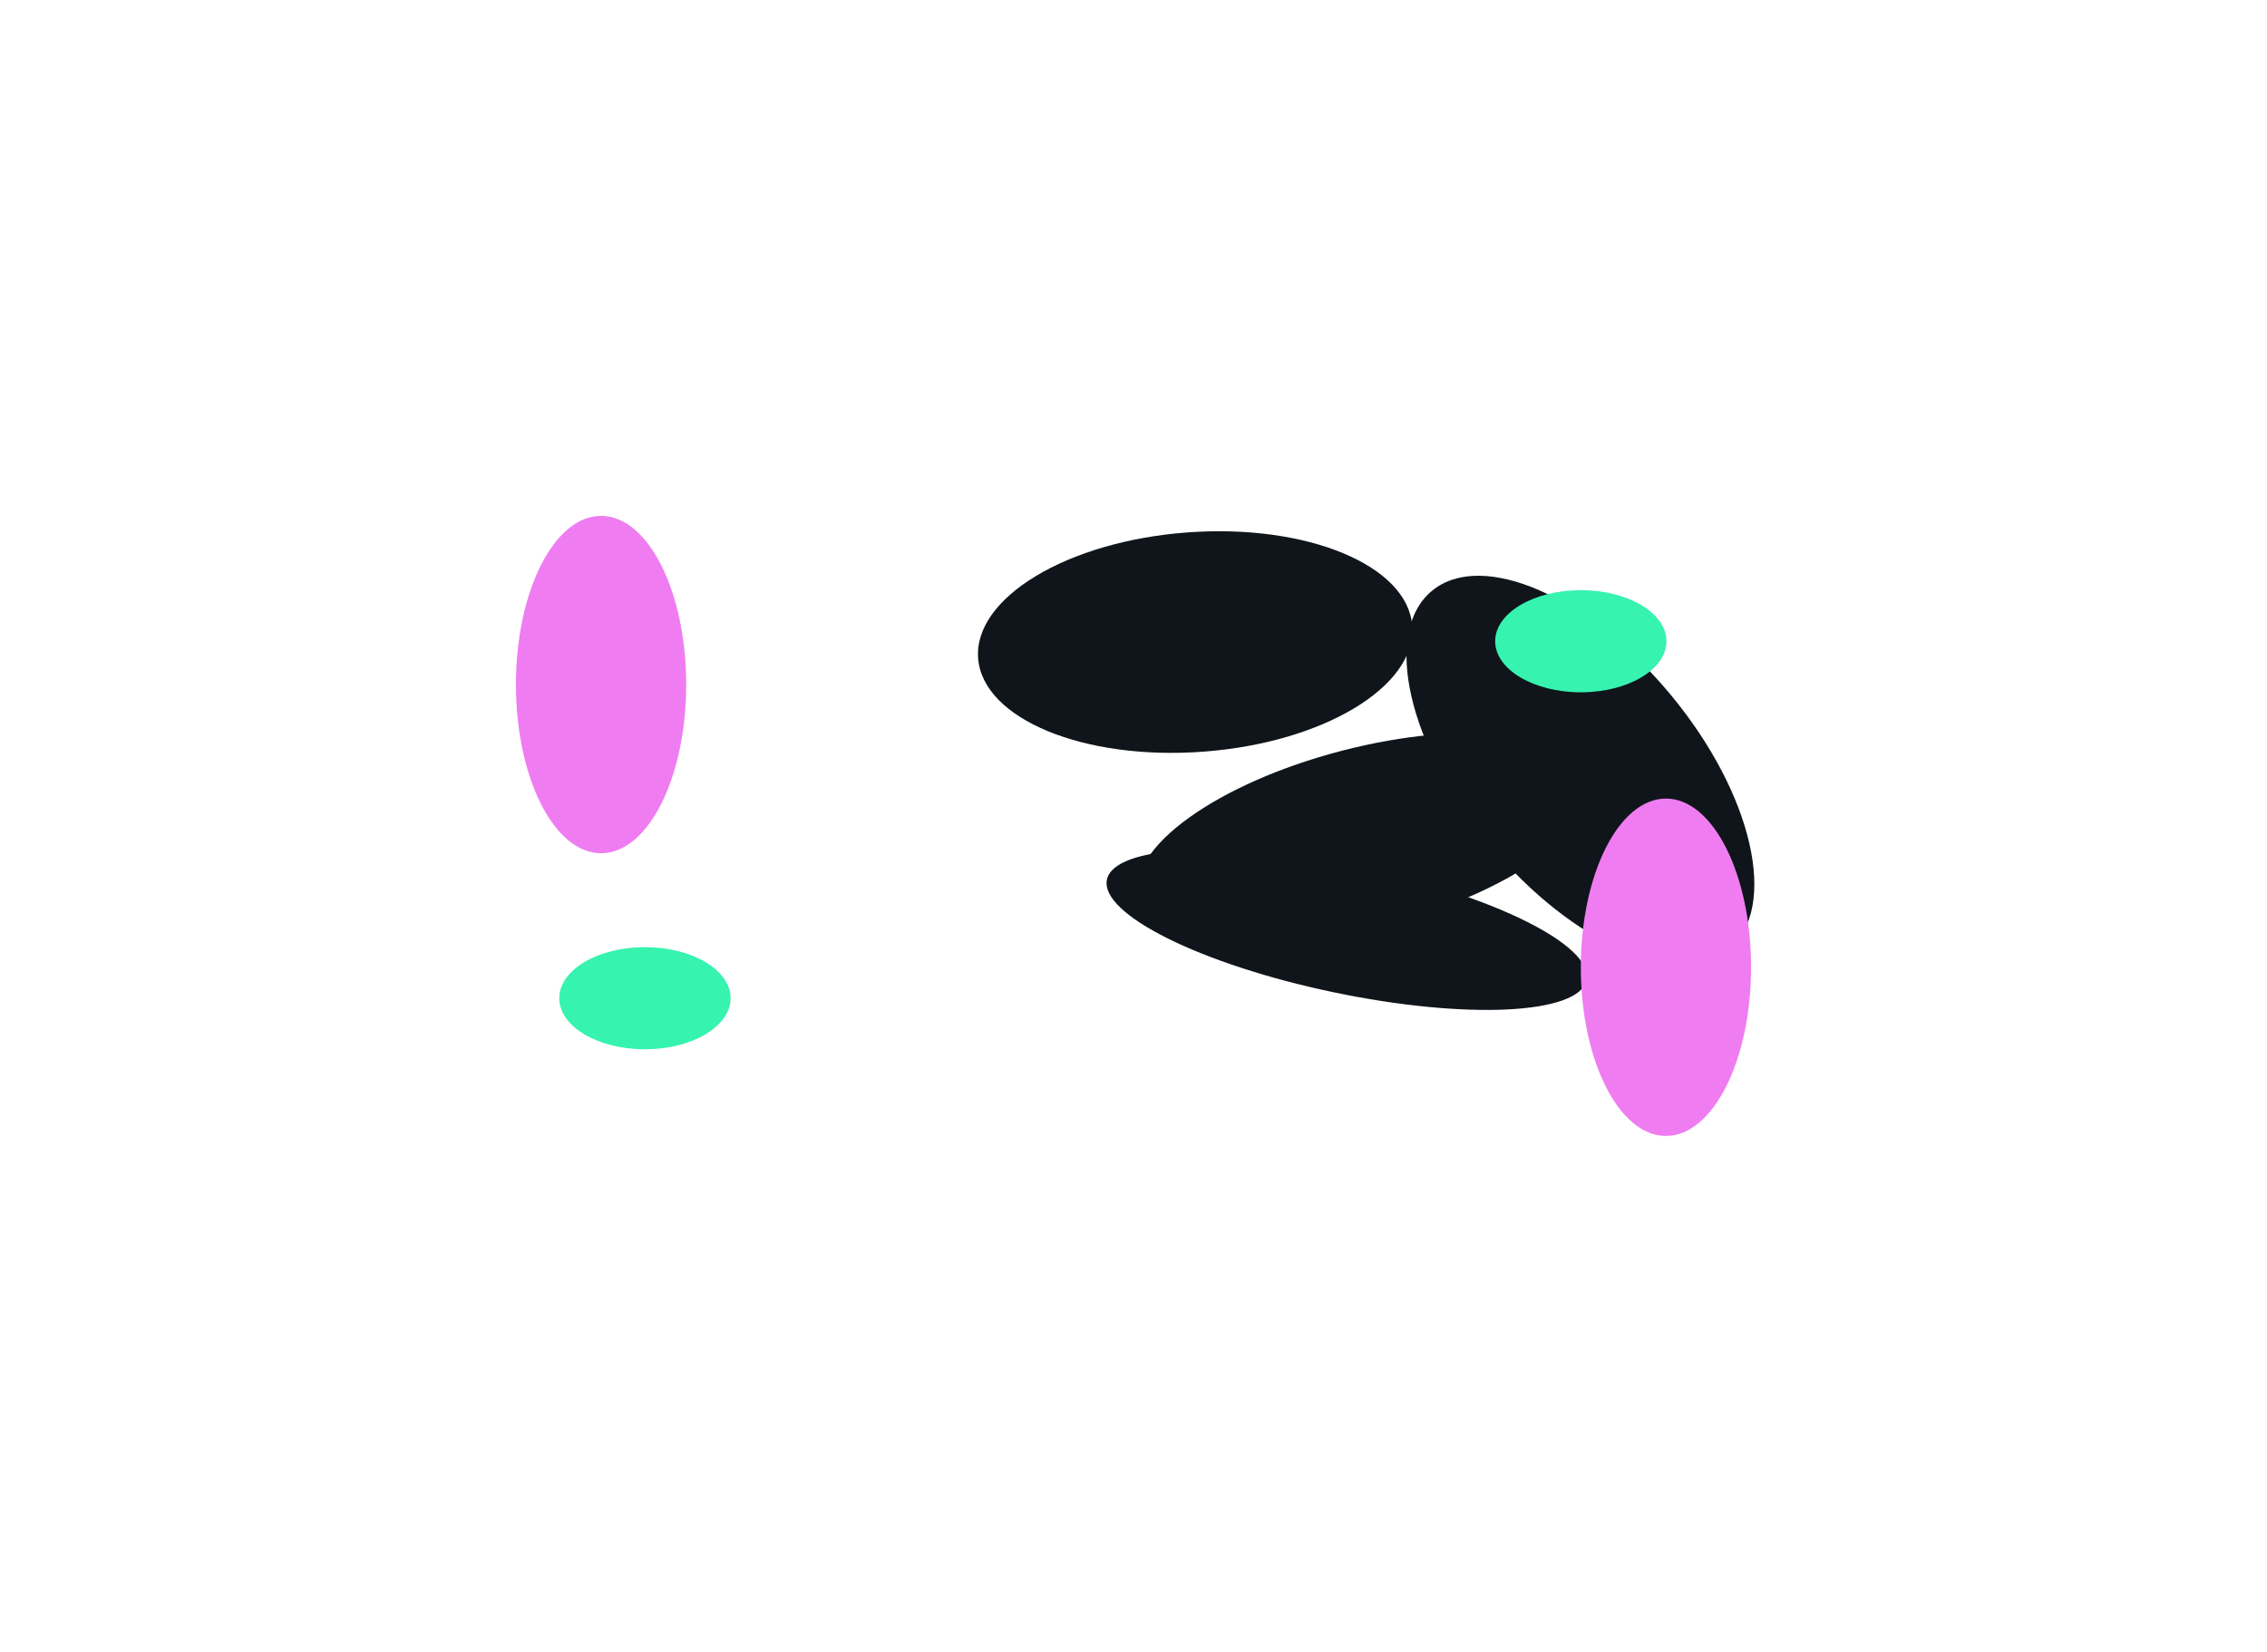 <svg width="2197" height="1601" viewBox="0 0 2197 1601" fill="none" xmlns="http://www.w3.org/2000/svg">
<g filter="url(#filter0_f_13_231)">
<ellipse cx="1158.29" cy="622.307" rx="106.536" ry="210.941" transform="rotate(85.731 1158.29 622.307)" fill="#0F151A"/>
</g>
<g filter="url(#filter1_f_13_231)">
<ellipse cx="1531.62" cy="746.332" rx="113.906" ry="225.533" transform="rotate(140.348 1531.62 746.332)" fill="#0F151A"/>
</g>
<g filter="url(#filter2_f_13_231)">
<ellipse cx="1305.18" cy="901.189" rx="61.883" ry="237.469" transform="rotate(101.813 1305.18 901.189)" fill="#0F151A"/>
</g>
<g filter="url(#filter3_f_13_231)">
<ellipse cx="1322.13" cy="812.081" rx="87.177" ry="225.456" transform="rotate(75.433 1322.13 812.081)" fill="#0F151A"/>
</g>
<g filter="url(#filter4_f_13_231)">
<ellipse cx="625" cy="967.5" rx="83" ry="49.5" fill="#36F3AF"/>
</g>
<g filter="url(#filter5_f_13_231)">
<ellipse cx="1532" cy="621.5" rx="83" ry="49.5" fill="#36F3AF"/>
</g>
<g filter="url(#filter6_f_13_231)">
<ellipse cx="582.5" cy="663.5" rx="82.5" ry="163.5" fill="#EF7DF1"/>
</g>
<g filter="url(#filter7_f_13_231)">
<ellipse cx="1614.5" cy="937.5" rx="82.5" ry="163.5" fill="#EF7DF1"/>
</g>
<defs>
<filter id="filter0_f_13_231" x="768.778" y="335.899" width="779.016" height="572.817" filterUnits="userSpaceOnUse" color-interpolation-filters="sRGB">
<feFlood flood-opacity="0" result="BackgroundImageFix"/>
<feBlend mode="normal" in="SourceGraphic" in2="BackgroundImageFix" result="shape"/>
<feGaussianBlur stdDeviation="89.5" result="effect1_foregroundBlur_13_231"/>
</filter>
<filter id="filter1_f_13_231" x="1184.06" y="379.038" width="695.116" height="734.588" filterUnits="userSpaceOnUse" color-interpolation-filters="sRGB">
<feFlood flood-opacity="0" result="BackgroundImageFix"/>
<feBlend mode="normal" in="SourceGraphic" in2="BackgroundImageFix" result="shape"/>
<feGaussianBlur stdDeviation="89.5" result="effect1_foregroundBlur_13_231"/>
</filter>
<filter id="filter2_f_13_231" x="893.393" y="644.516" width="823.581" height="513.345" filterUnits="userSpaceOnUse" color-interpolation-filters="sRGB">
<feFlood flood-opacity="0" result="BackgroundImageFix"/>
<feBlend mode="normal" in="SourceGraphic" in2="BackgroundImageFix" result="shape"/>
<feGaussianBlur stdDeviation="89.5" result="effect1_foregroundBlur_13_231"/>
</filter>
<filter id="filter3_f_13_231" x="923.811" y="531.411" width="796.646" height="561.341" filterUnits="userSpaceOnUse" color-interpolation-filters="sRGB">
<feFlood flood-opacity="0" result="BackgroundImageFix"/>
<feBlend mode="normal" in="SourceGraphic" in2="BackgroundImageFix" result="shape"/>
<feGaussianBlur stdDeviation="89.5" result="effect1_foregroundBlur_13_231"/>
</filter>
<filter id="filter4_f_13_231" x="342" y="718" width="566" height="499" filterUnits="userSpaceOnUse" color-interpolation-filters="sRGB">
<feFlood flood-opacity="0" result="BackgroundImageFix"/>
<feBlend mode="normal" in="SourceGraphic" in2="BackgroundImageFix" result="shape"/>
<feGaussianBlur stdDeviation="100" result="effect1_foregroundBlur_13_231"/>
</filter>
<filter id="filter5_f_13_231" x="1249" y="372" width="566" height="499" filterUnits="userSpaceOnUse" color-interpolation-filters="sRGB">
<feFlood flood-opacity="0" result="BackgroundImageFix"/>
<feBlend mode="normal" in="SourceGraphic" in2="BackgroundImageFix" result="shape"/>
<feGaussianBlur stdDeviation="100" result="effect1_foregroundBlur_13_231"/>
</filter>
<filter id="filter6_f_13_231" x="0" y="0" width="1165" height="1327" filterUnits="userSpaceOnUse" color-interpolation-filters="sRGB">
<feFlood flood-opacity="0" result="BackgroundImageFix"/>
<feBlend mode="normal" in="SourceGraphic" in2="BackgroundImageFix" result="shape"/>
<feGaussianBlur stdDeviation="250" result="effect1_foregroundBlur_13_231"/>
</filter>
<filter id="filter7_f_13_231" x="1032" y="274" width="1165" height="1327" filterUnits="userSpaceOnUse" color-interpolation-filters="sRGB">
<feFlood flood-opacity="0" result="BackgroundImageFix"/>
<feBlend mode="normal" in="SourceGraphic" in2="BackgroundImageFix" result="shape"/>
<feGaussianBlur stdDeviation="250" result="effect1_foregroundBlur_13_231"/>
</filter>
</defs>
</svg>
